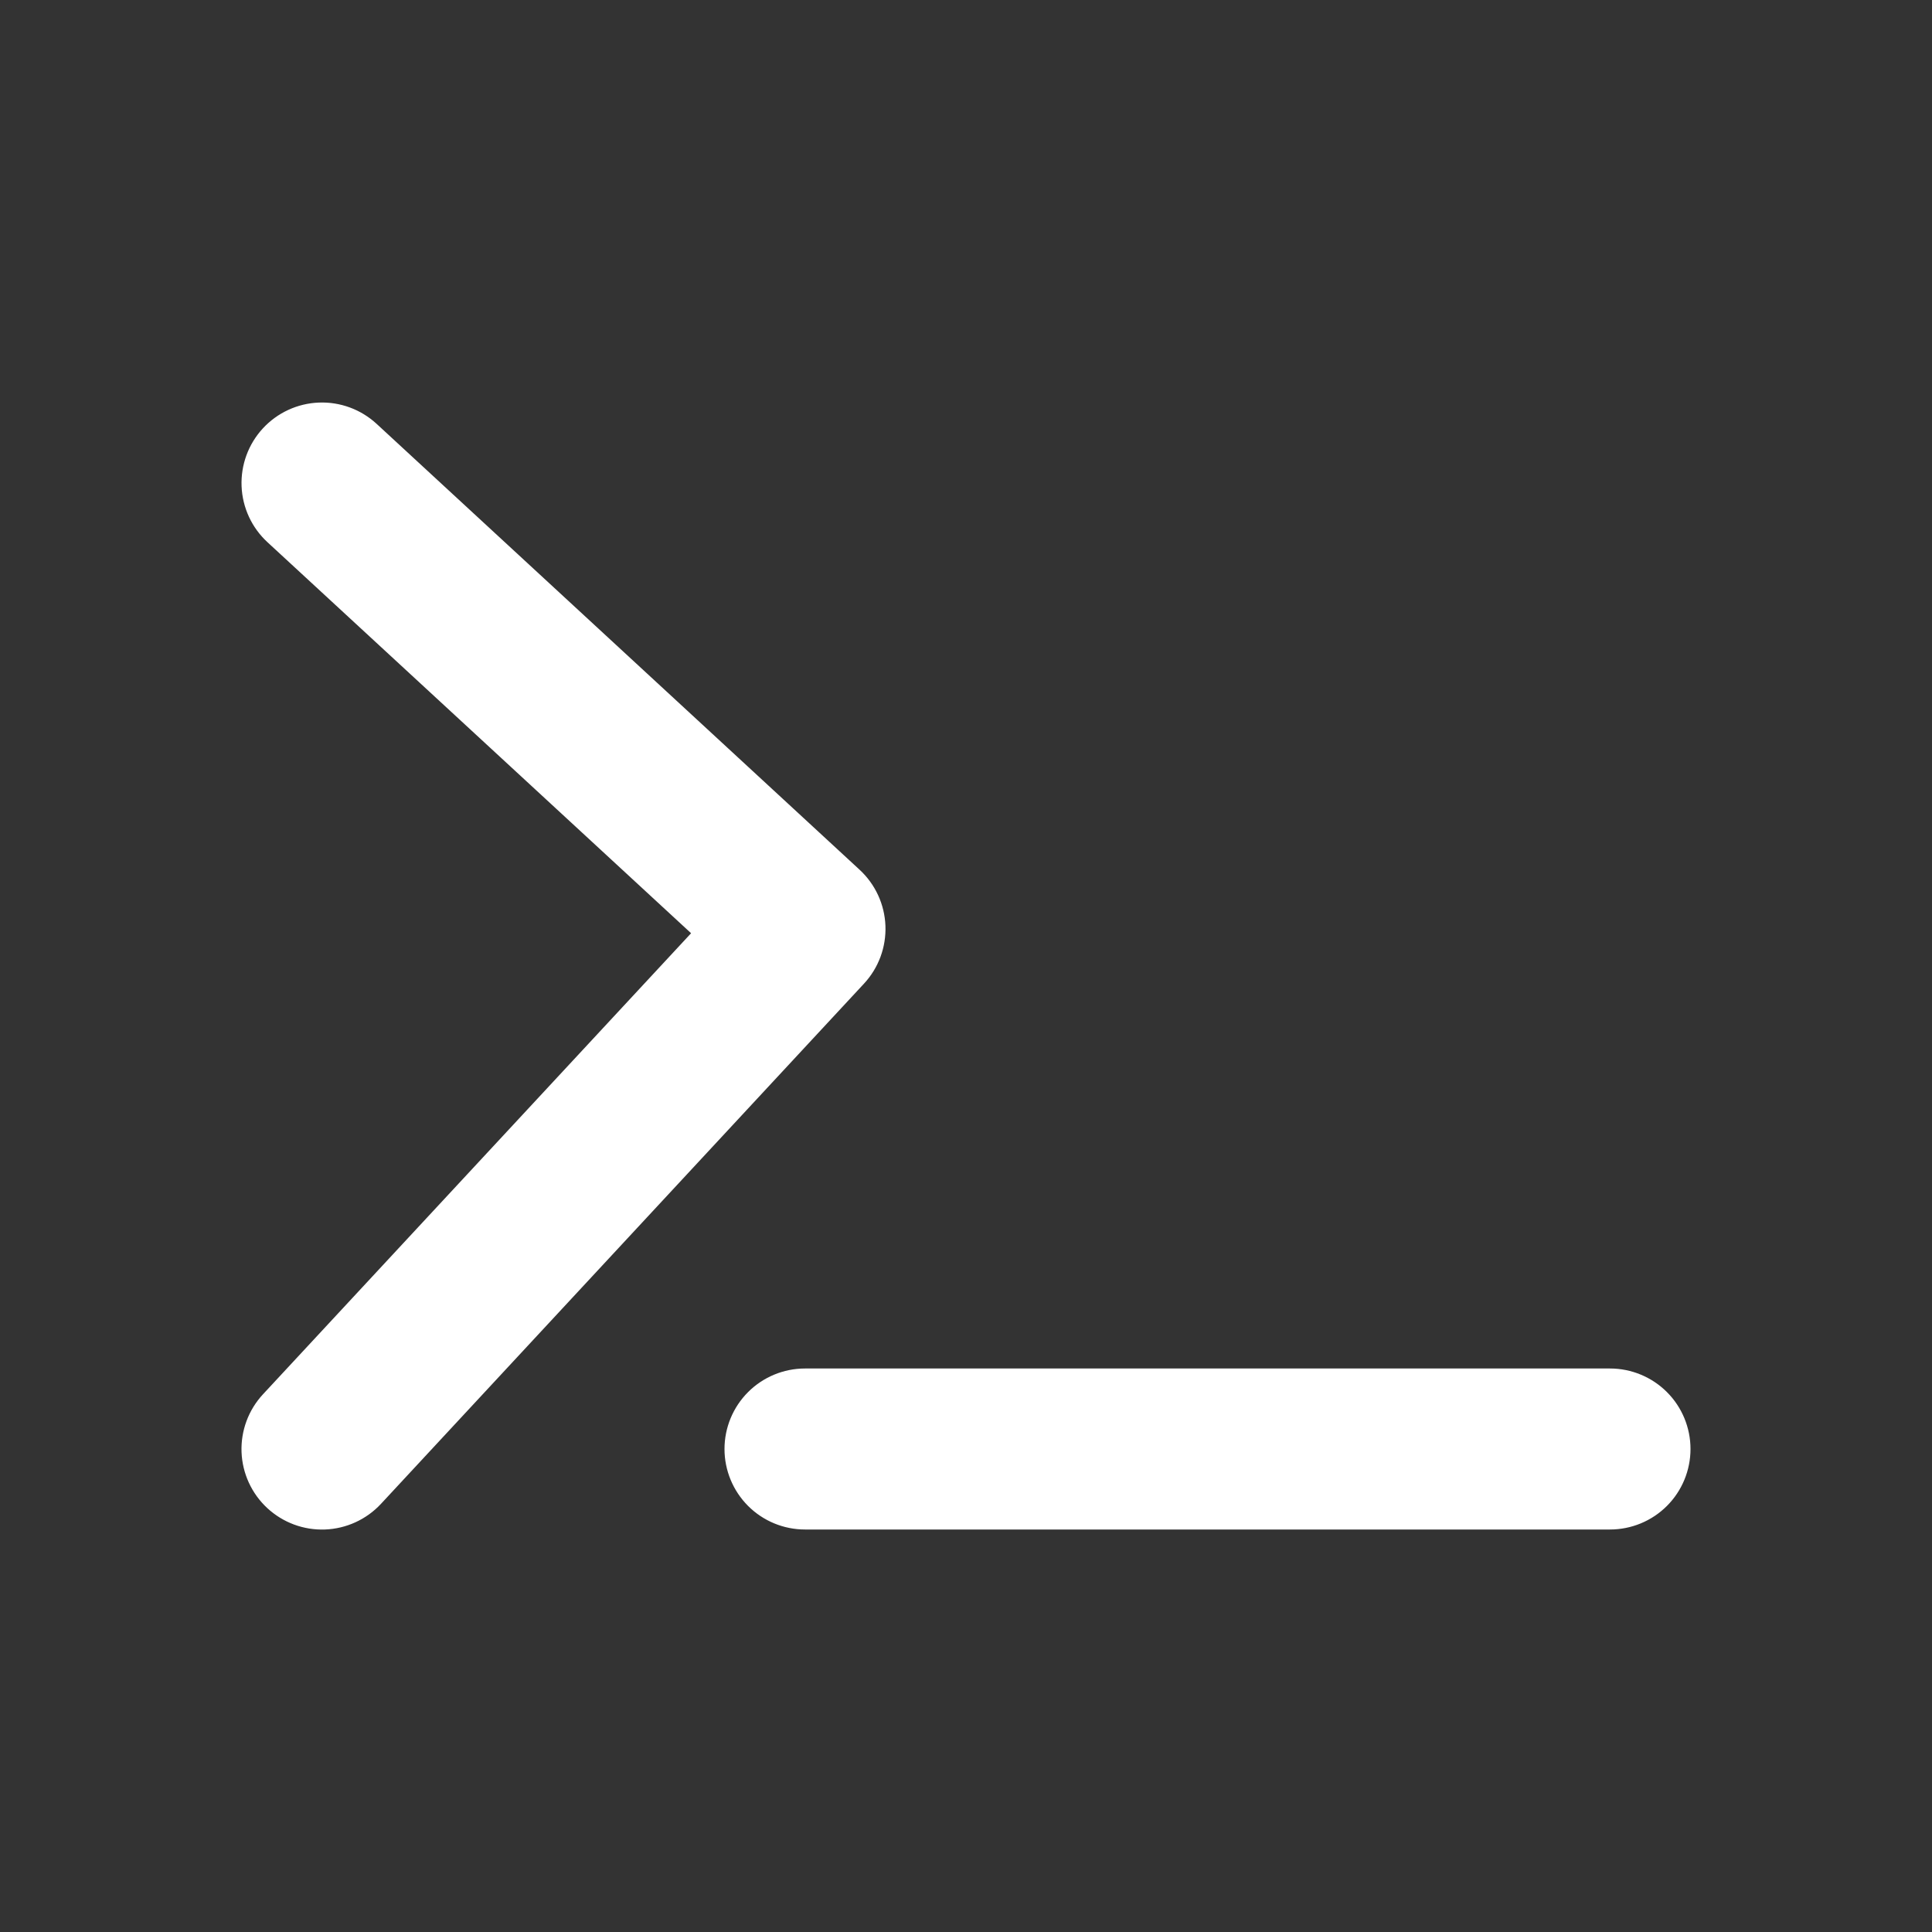 <svg width="150" height="150" viewBox="0 0 150 150" fill="none" xmlns="http://www.w3.org/2000/svg">
<rect x="0" y="0" width="150" height="150" fill="#333333" stroke="none"/>
<path fillRule="evenodd" clipRule="evenodd" d="M20.406 33.263C21.53 32.044 23.092 31.322 24.748 31.256C26.404 31.189 28.019 31.783 29.238 32.906L66.738 67.525C67.342 68.083 67.83 68.754 68.175 69.5C68.519 70.247 68.713 71.054 68.745 71.876C68.776 72.697 68.646 73.517 68.361 74.288C68.075 75.059 67.641 75.766 67.081 76.369L29.581 116.756C28.453 117.971 26.889 118.689 25.232 118.75C23.575 118.812 21.962 118.212 20.747 117.084C19.532 115.956 18.815 114.392 18.753 112.735C18.692 111.078 19.291 109.465 20.419 108.25L53.656 72.456L20.763 42.094C19.544 40.97 18.823 39.408 18.756 37.752C18.689 36.096 19.283 34.481 20.406 33.263ZM56.25 112.5C56.25 110.842 56.909 109.253 58.081 108.081C59.253 106.909 60.843 106.25 62.5 106.25H125C126.658 106.25 128.248 106.909 129.42 108.081C130.592 109.253 131.25 110.842 131.25 112.5C131.25 114.158 130.592 115.747 129.42 116.92C128.248 118.092 126.658 118.75 125 118.75H62.5C60.843 118.75 59.253 118.092 58.081 116.92C56.909 115.747 56.25 114.158 56.25 112.5Z" fill="white" fillOpacity="0.3"/>
</svg>
